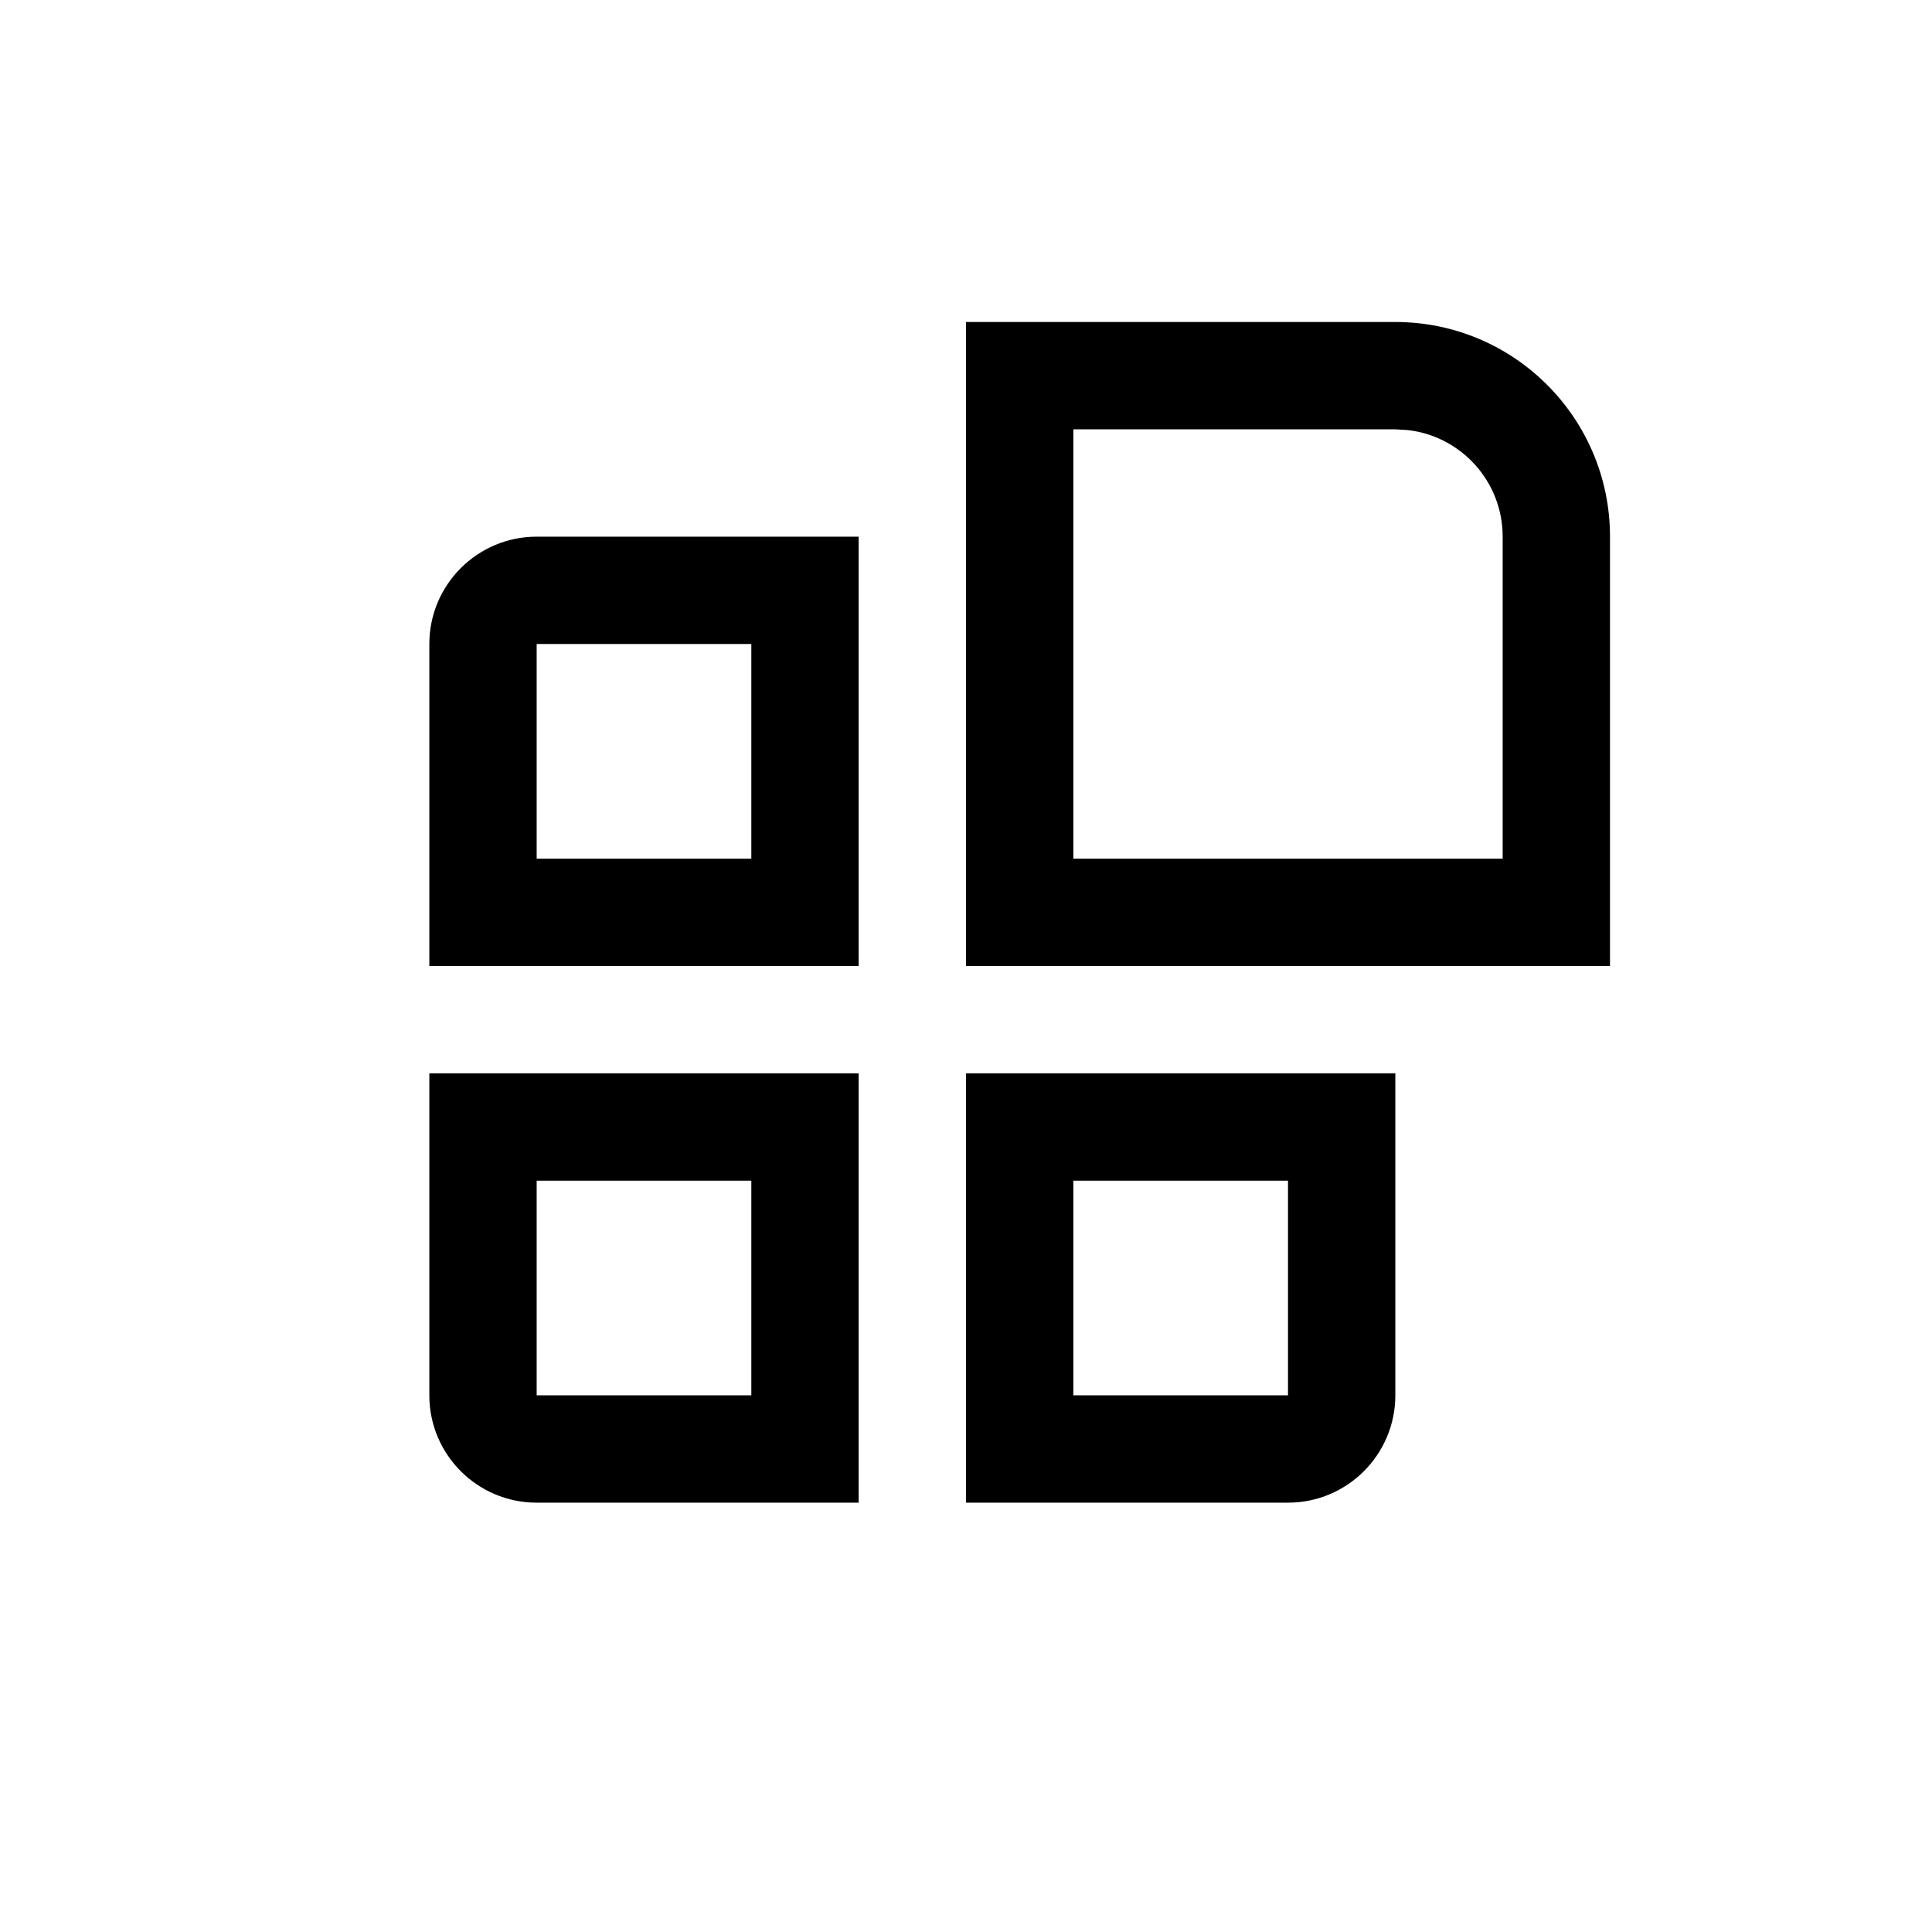 <svg xmlns="http://www.w3.org/2000/svg" width="18" height="18" viewBox="0 0 18 18">
  <path d="M8,10 L8,14 L5,14 C4.448,14 4,13.552 4,13 L4,10 L8,10 Z M13,10 L13,13 C13,13.552 12.552,14 12,14 L9,14 L9,10 L13,10 Z M7,11 L5,11 L5,13 L7,13 L7,11 Z M12,11 L10,11 L10,13 L12,13 L12,11 Z M8,5 L8,9 L4,9 L4,6 C4,5.448 4.448,5 5,5 L8,5 Z M13,3 C14.105,3 15,3.895 15,5 L15,9 L9,9 L9,3 L13,3 Z M7,6 L5,6 L5,8 L7,8 L7,6 Z M13,4 L10,4 L10,8 L14,8 L14,5 C14,4.487 13.614,4.064 13.117,4.007 L13,4 Z"/>
</svg>

